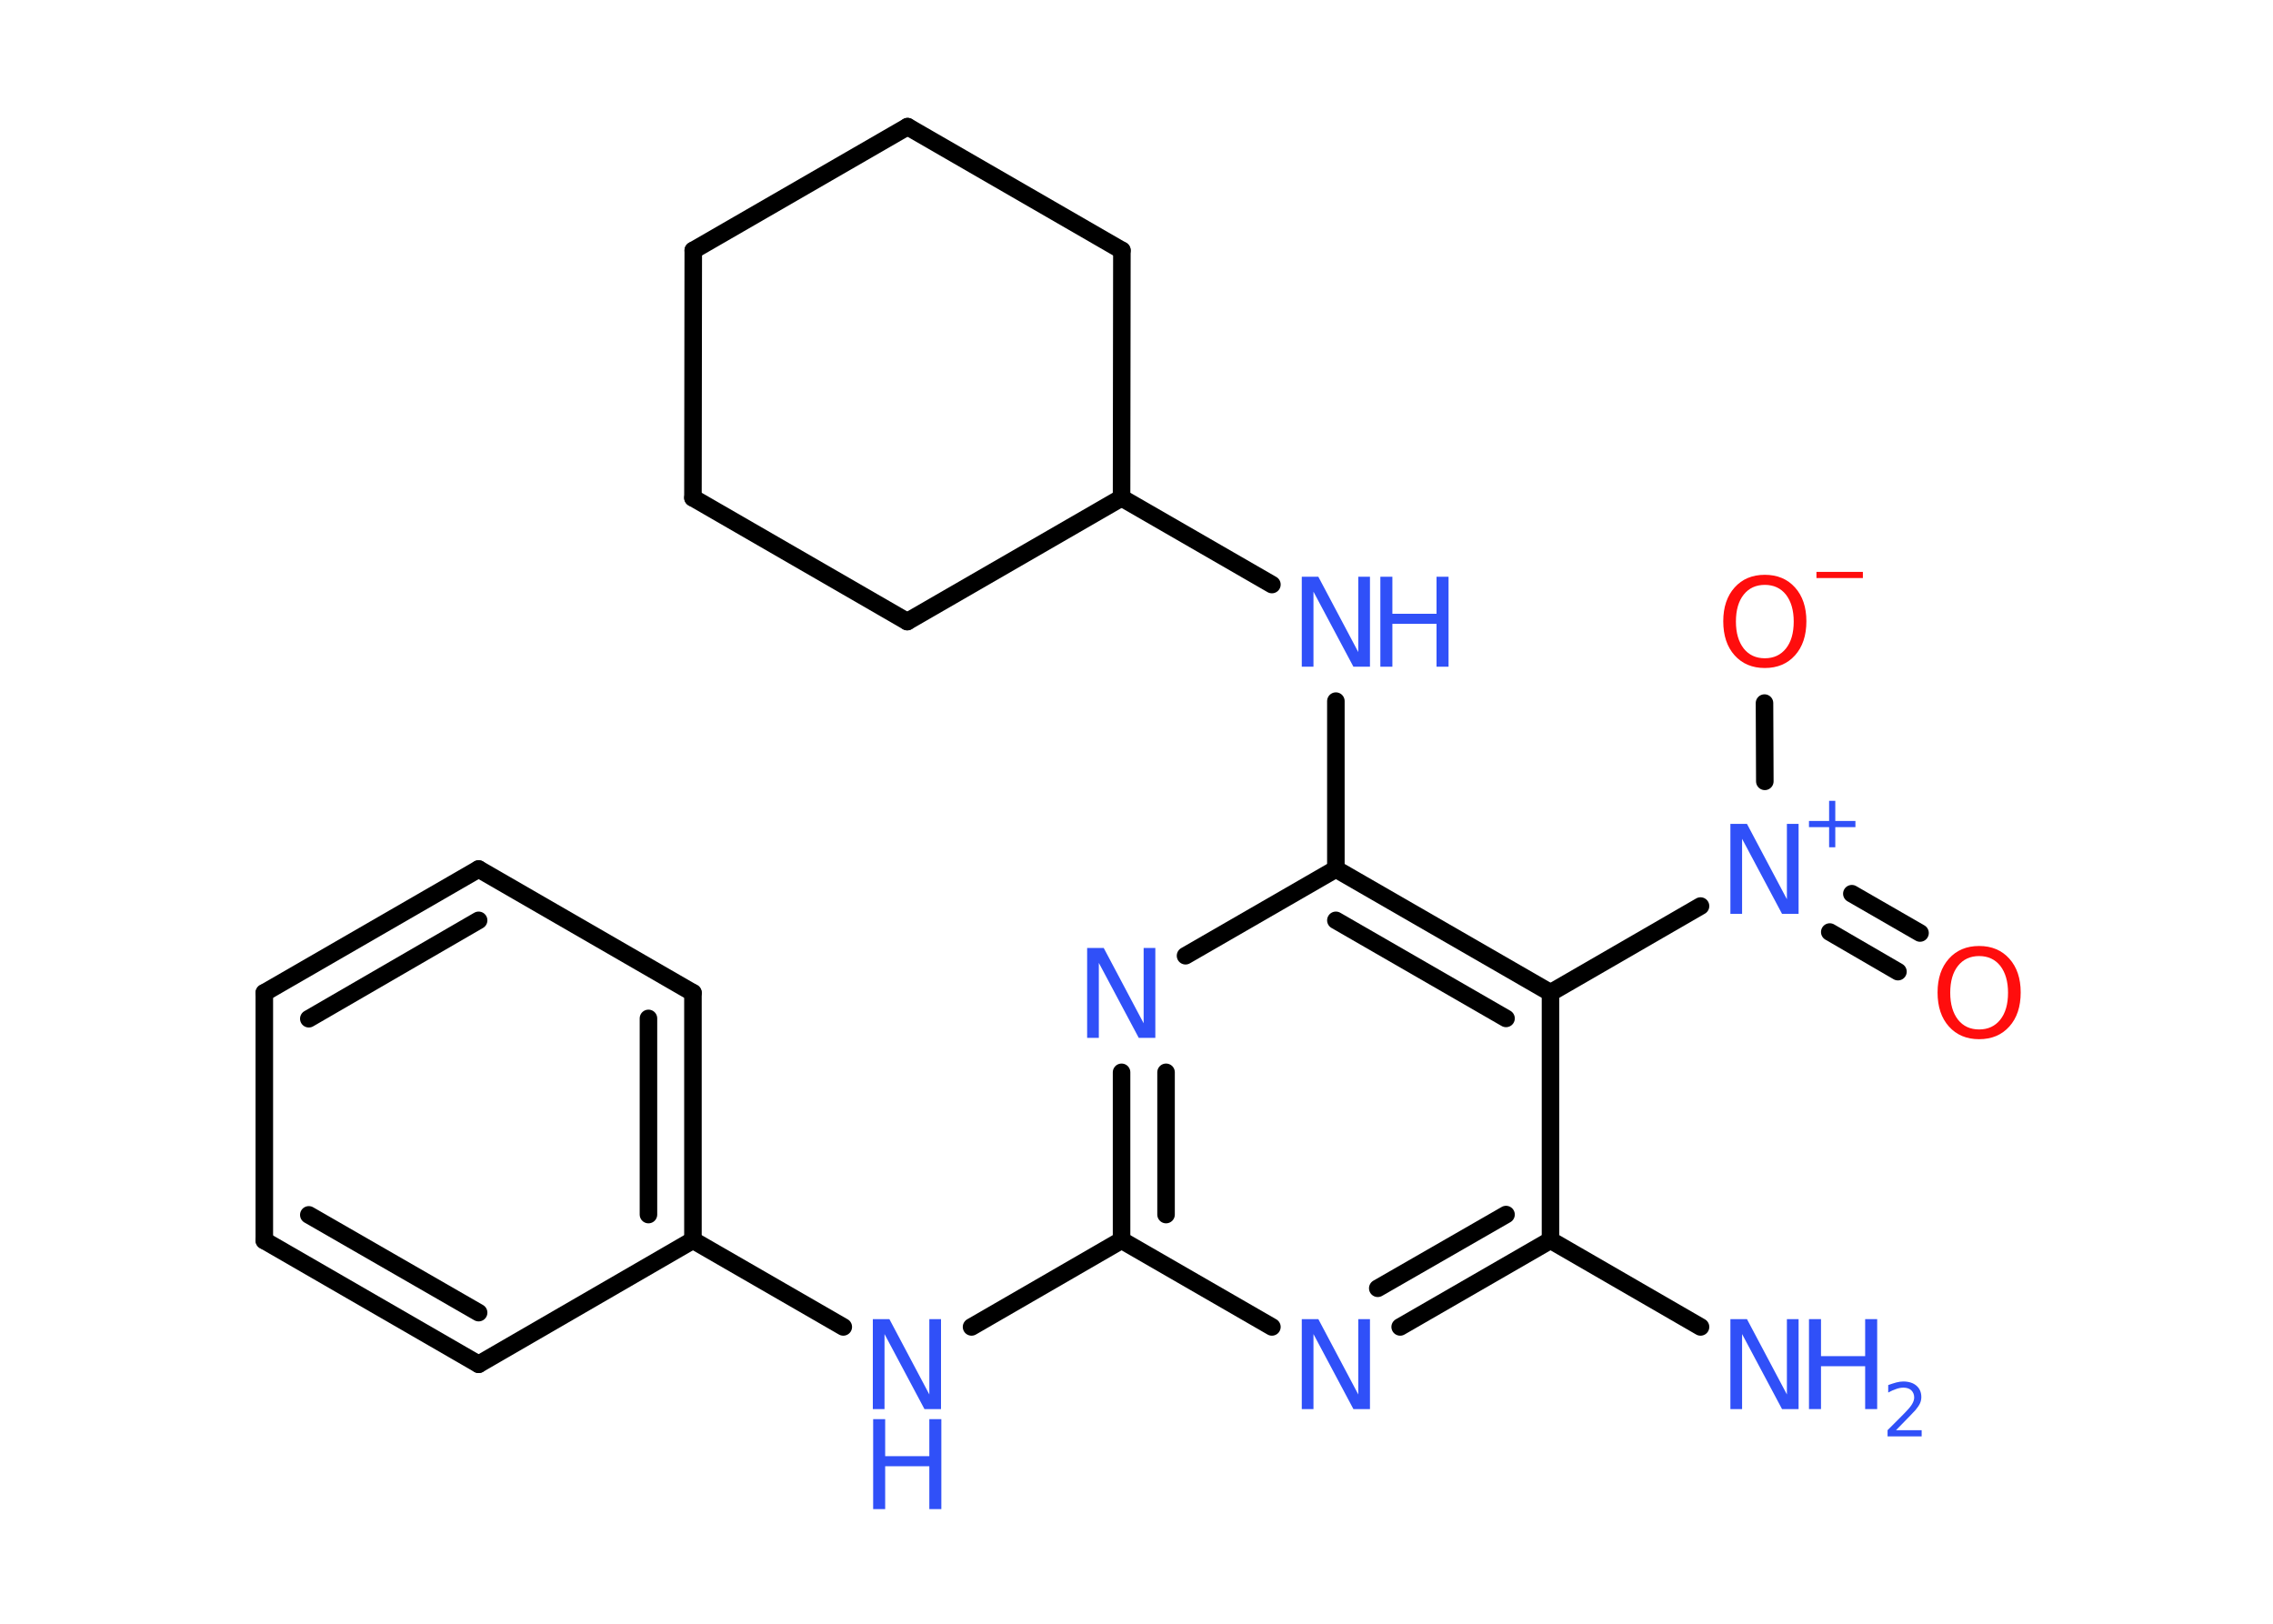 <?xml version='1.0' encoding='UTF-8'?>
<!DOCTYPE svg PUBLIC "-//W3C//DTD SVG 1.1//EN" "http://www.w3.org/Graphics/SVG/1.1/DTD/svg11.dtd">
<svg version='1.2' xmlns='http://www.w3.org/2000/svg' xmlns:xlink='http://www.w3.org/1999/xlink' width='70.0mm' height='50.0mm' viewBox='0 0 70.0 50.0'>
  <desc>Generated by the Chemistry Development Kit (http://github.com/cdk)</desc>
  <g stroke-linecap='round' stroke-linejoin='round' stroke='#000000' stroke-width='.54' fill='#3050F8'>
    <rect x='.0' y='.0' width='70.0' height='50.0' fill='#FFFFFF' stroke='none'/>
    <g id='mol1' class='mol'>
      <line id='mol1bnd1' class='bond' x1='52.37' y1='40.86' x2='47.75' y2='38.19'/>
      <g id='mol1bnd2' class='bond'>
        <line x1='43.12' y1='40.86' x2='47.75' y2='38.19'/>
        <line x1='42.43' y1='39.67' x2='46.38' y2='37.4'/>
      </g>
      <line id='mol1bnd3' class='bond' x1='39.17' y1='40.86' x2='34.54' y2='38.19'/>
      <line id='mol1bnd4' class='bond' x1='34.54' y1='38.19' x2='29.92' y2='40.86'/>
      <line id='mol1bnd5' class='bond' x1='25.97' y1='40.86' x2='21.34' y2='38.19'/>
      <g id='mol1bnd6' class='bond'>
        <line x1='21.34' y1='38.19' x2='21.34' y2='30.57'/>
        <line x1='19.97' y1='37.4' x2='19.97' y2='31.36'/>
      </g>
      <line id='mol1bnd7' class='bond' x1='21.34' y1='30.57' x2='14.74' y2='26.76'/>
      <g id='mol1bnd8' class='bond'>
        <line x1='14.74' y1='26.76' x2='8.14' y2='30.57'/>
        <line x1='14.74' y1='28.34' x2='9.51' y2='31.37'/>
      </g>
      <line id='mol1bnd9' class='bond' x1='8.14' y1='30.57' x2='8.14' y2='38.2'/>
      <g id='mol1bnd10' class='bond'>
        <line x1='8.14' y1='38.2' x2='14.74' y2='42.01'/>
        <line x1='9.51' y1='37.41' x2='14.74' y2='40.42'/>
      </g>
      <line id='mol1bnd11' class='bond' x1='21.34' y1='38.19' x2='14.74' y2='42.01'/>
      <g id='mol1bnd12' class='bond'>
        <line x1='34.54' y1='33.02' x2='34.54' y2='38.19'/>
        <line x1='35.91' y1='33.02' x2='35.91' y2='37.4'/>
      </g>
      <line id='mol1bnd13' class='bond' x1='36.51' y1='29.43' x2='41.14' y2='26.76'/>
      <line id='mol1bnd14' class='bond' x1='41.14' y1='26.76' x2='41.14' y2='21.59'/>
      <line id='mol1bnd15' class='bond' x1='39.17' y1='18.0' x2='34.54' y2='15.33'/>
      <line id='mol1bnd16' class='bond' x1='34.54' y1='15.33' x2='27.94' y2='19.14'/>
      <line id='mol1bnd17' class='bond' x1='27.94' y1='19.14' x2='21.34' y2='15.33'/>
      <line id='mol1bnd18' class='bond' x1='21.34' y1='15.33' x2='21.35' y2='7.71'/>
      <line id='mol1bnd19' class='bond' x1='21.35' y1='7.71' x2='27.95' y2='3.9'/>
      <line id='mol1bnd20' class='bond' x1='27.95' y1='3.9' x2='34.55' y2='7.71'/>
      <line id='mol1bnd21' class='bond' x1='34.54' y1='15.33' x2='34.55' y2='7.71'/>
      <g id='mol1bnd22' class='bond'>
        <line x1='47.75' y1='30.57' x2='41.14' y2='26.76'/>
        <line x1='46.38' y1='31.36' x2='41.14' y2='28.34'/>
      </g>
      <line id='mol1bnd23' class='bond' x1='47.75' y1='38.19' x2='47.75' y2='30.57'/>
      <line id='mol1bnd24' class='bond' x1='47.75' y1='30.57' x2='52.37' y2='27.9'/>
      <g id='mol1bnd25' class='bond'>
        <line x1='57.03' y1='27.52' x2='59.13' y2='28.73'/>
        <line x1='56.35' y1='28.7' x2='58.45' y2='29.92'/>
      </g>
      <line id='mol1bnd26' class='bond' x1='54.35' y1='24.06' x2='54.34' y2='21.65'/>
      <g id='mol1atm1' class='atom'>
        <path d='M53.3 40.62h.5l1.23 2.32v-2.32h.36v2.77h-.51l-1.23 -2.31v2.31h-.36v-2.77z' stroke='none'/>
        <path d='M55.71 40.62h.37v1.14h1.36v-1.14h.37v2.77h-.37v-1.32h-1.36v1.32h-.37v-2.77z' stroke='none'/>
        <path d='M58.4 44.04h.78v.19h-1.05v-.19q.13 -.13 .35 -.35q.22 -.22 .28 -.29q.11 -.12 .15 -.21q.04 -.08 .04 -.16q.0 -.13 -.09 -.22q-.09 -.08 -.24 -.08q-.11 .0 -.22 .04q-.12 .04 -.25 .11v-.23q.14 -.05 .25 -.08q.12 -.03 .21 -.03q.26 .0 .41 .13q.15 .13 .15 .35q.0 .1 -.04 .19q-.04 .09 -.14 .21q-.03 .03 -.18 .19q-.15 .15 -.42 .43z' stroke='none'/>
      </g>
      <path id='mol1atm3' class='atom' d='M40.1 40.62h.5l1.23 2.32v-2.32h.36v2.77h-.51l-1.23 -2.31v2.31h-.36v-2.77z' stroke='none'/>
      <g id='mol1atm5' class='atom'>
        <path d='M26.89 40.62h.5l1.23 2.32v-2.32h.36v2.77h-.51l-1.23 -2.31v2.31h-.36v-2.77z' stroke='none'/>
        <path d='M26.89 43.7h.37v1.14h1.36v-1.14h.37v2.77h-.37v-1.32h-1.36v1.32h-.37v-2.77z' stroke='none'/>
      </g>
      <path id='mol1atm12' class='atom' d='M33.49 29.19h.5l1.23 2.32v-2.32h.36v2.77h-.51l-1.23 -2.31v2.31h-.36v-2.77z' stroke='none'/>
      <g id='mol1atm14' class='atom'>
        <path d='M40.1 17.76h.5l1.23 2.32v-2.32h.36v2.77h-.51l-1.23 -2.31v2.31h-.36v-2.77z' stroke='none'/>
        <path d='M42.51 17.76h.37v1.14h1.36v-1.14h.37v2.77h-.37v-1.32h-1.36v1.32h-.37v-2.77z' stroke='none'/>
      </g>
      <g id='mol1atm22' class='atom'>
        <path d='M53.3 25.37h.5l1.23 2.32v-2.32h.36v2.77h-.51l-1.23 -2.31v2.31h-.36v-2.77z' stroke='none'/>
        <path d='M56.52 24.66v.62h.62v.19h-.62v.62h-.19v-.62h-.62v-.19h.62v-.62h.19z' stroke='none'/>
      </g>
      <path id='mol1atm23' class='atom' d='M60.95 29.44q-.41 .0 -.65 .3q-.24 .3 -.24 .83q.0 .52 .24 .83q.24 .3 .65 .3q.41 .0 .65 -.3q.24 -.3 .24 -.83q.0 -.52 -.24 -.83q-.24 -.3 -.65 -.3zM60.95 29.13q.58 .0 .93 .39q.35 .39 .35 1.04q.0 .66 -.35 1.05q-.35 .39 -.93 .39q-.58 .0 -.93 -.39q-.35 -.39 -.35 -1.05q.0 -.65 .35 -1.04q.35 -.39 .93 -.39z' stroke='none' fill='#FF0D0D'/>
      <g id='mol1atm24' class='atom'>
        <path d='M54.35 18.01q-.41 .0 -.65 .3q-.24 .3 -.24 .83q.0 .52 .24 .83q.24 .3 .65 .3q.41 .0 .65 -.3q.24 -.3 .24 -.83q.0 -.52 -.24 -.83q-.24 -.3 -.65 -.3zM54.35 17.7q.58 .0 .93 .39q.35 .39 .35 1.04q.0 .66 -.35 1.05q-.35 .39 -.93 .39q-.58 .0 -.93 -.39q-.35 -.39 -.35 -1.05q.0 -.65 .35 -1.04q.35 -.39 .93 -.39z' stroke='none' fill='#FF0D0D'/>
        <path d='M55.94 17.61h1.43v.19h-1.43v-.19z' stroke='none' fill='#FF0D0D'/>
      </g>
    </g>
  </g>
</svg>
